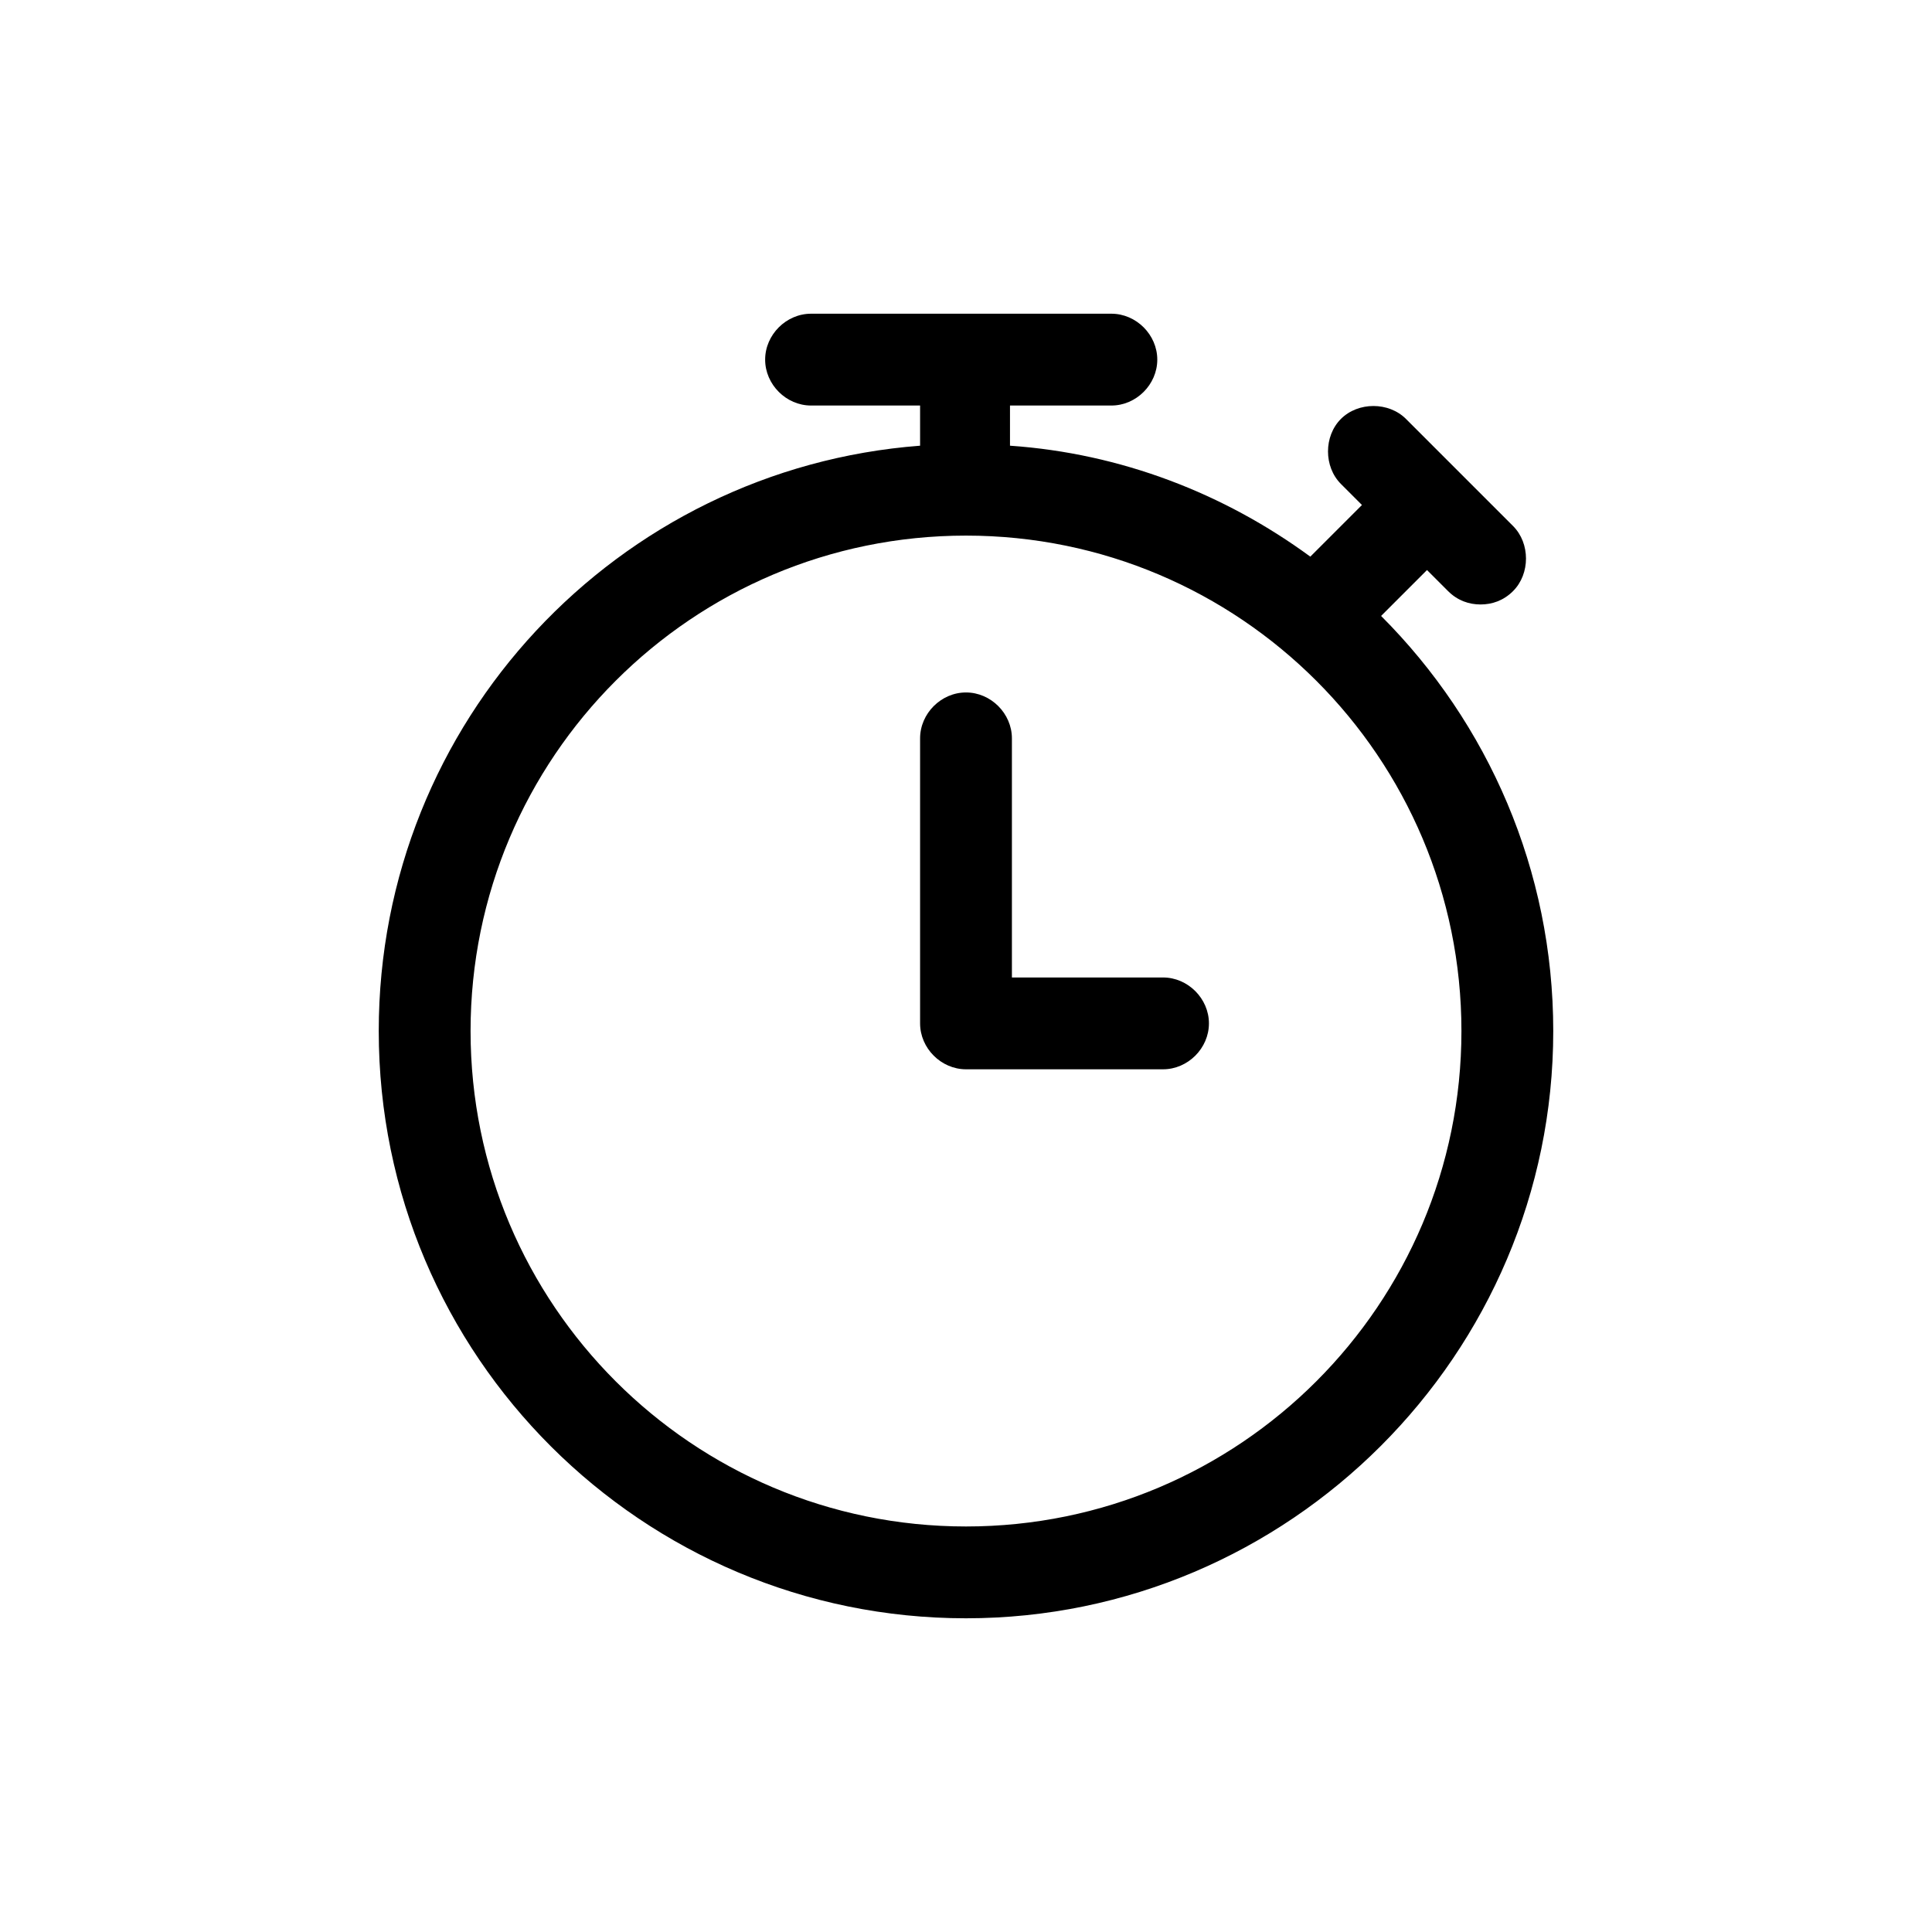 <?xml version="1.0" encoding="UTF-8"?><svg xmlns="http://www.w3.org/2000/svg" xmlns:xlink="http://www.w3.org/1999/xlink" version="1.1" id="Layer_1" x="0px" y="0px" viewBox="0 0 101 101" xml:space="preserve"><path d="M19.8 53.9c0 17 13.8 30.7 30.7 30.7s30.7-13.8 30.7-30.7c0-8.4-3.4-16.1-9-21.7l2.4-2.4 1.1 1.1c.5.5 1.1.7 1.7.7.6 0 1.2-.2 1.7-.7.9-.9.9-2.5 0-3.4l-5.6-5.6c-.9-.9-2.5-.9-3.4 0s-.9 2.5 0 3.4l1.1 1.1-2.7 2.7c-4.5-3.3-9.9-5.4-15.7-5.8v-2.1h5.3c1.3 0 2.4-1.1 2.4-2.4 0-1.3-1.1-2.4-2.4-2.4H42.4c-1.3 0-2.4 1.1-2.4 2.4 0 1.3 1.1 2.4 2.4 2.4h5.7v2.1c-15.8 1.2-28.3 14.4-28.3 30.6zm30.7 25.9c-14.3 0-25.9-11.6-25.9-25.9C24.6 39.6 36.2 28 50.5 28c14.3 0 25.9 11.6 25.9 25.9 0 14.3-11.6 25.9-25.9 25.9z"/><path d="M60.8 51.1h-7.9V38.6c0-1.3-1.1-2.4-2.4-2.4s-2.4 1.1-2.4 2.4v14.9c0 1.3 1.1 2.4 2.4 2.4h10.3c1.3 0 2.4-1.1 2.4-2.4s-1.1-2.4-2.4-2.4z"/></svg>